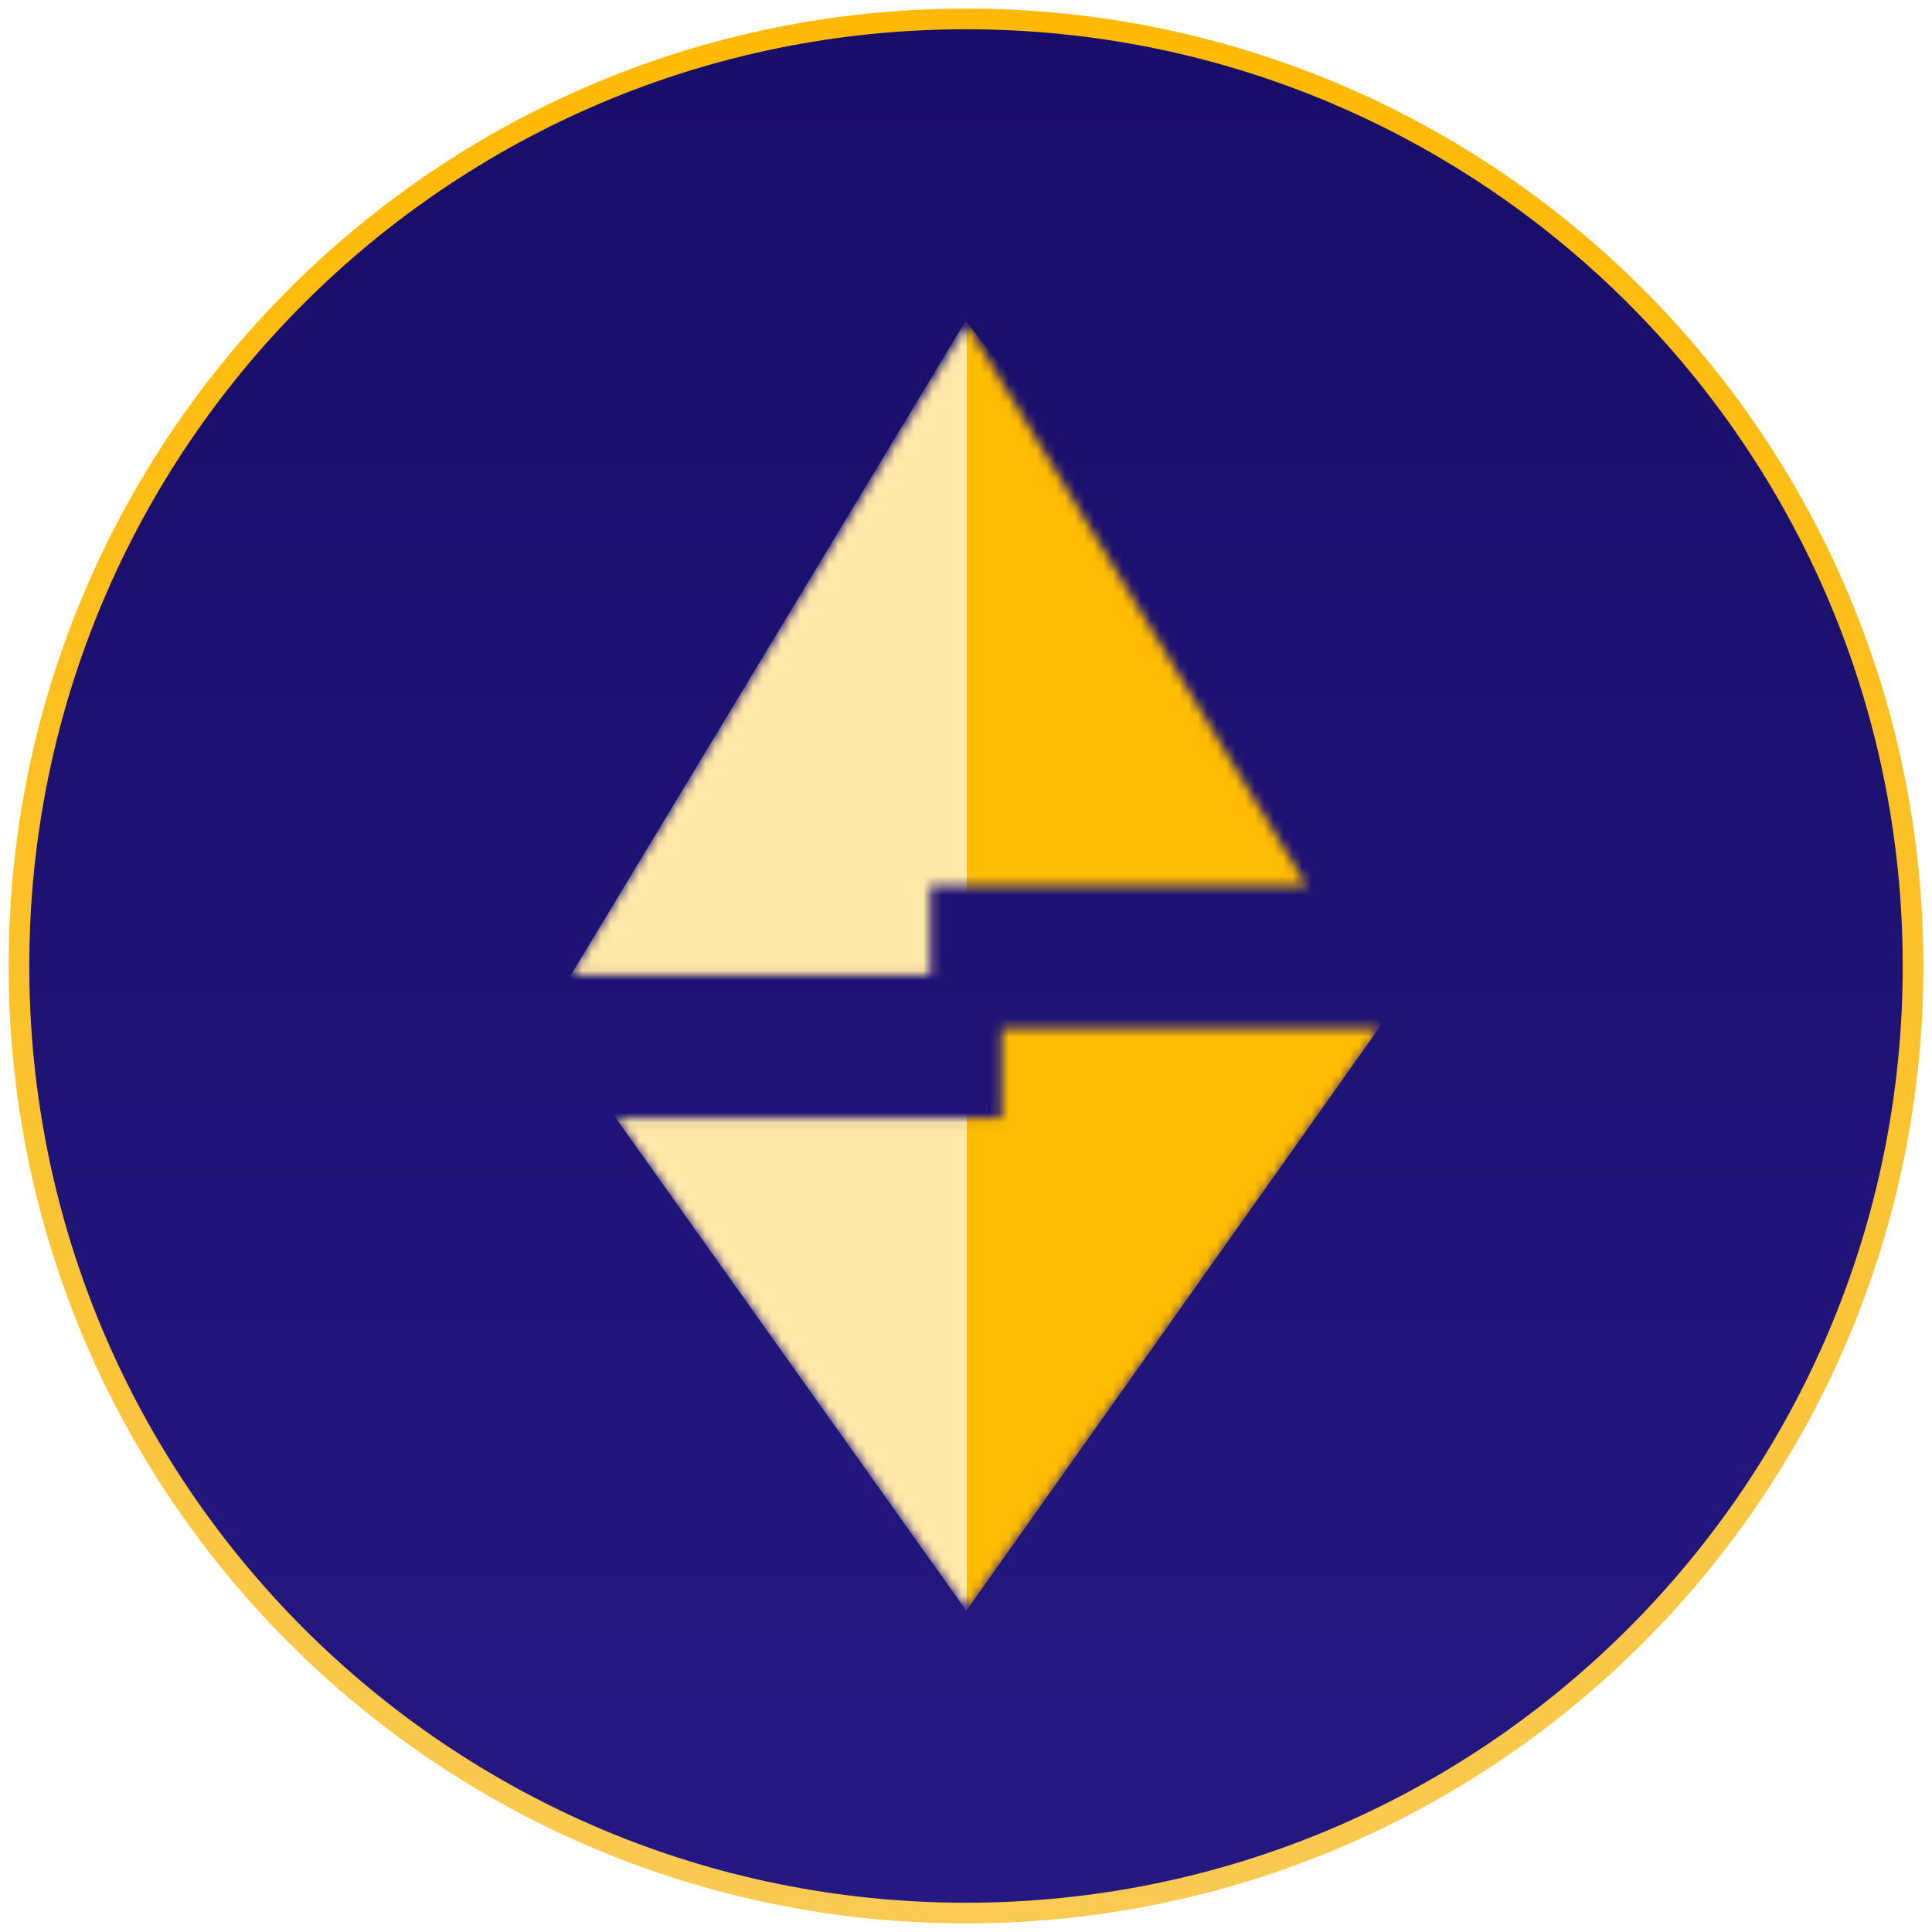 <svg width="204" height="204" viewBox="0 0 204 204" fill="none"
  xmlns="http://www.w3.org/2000/svg">
  <path d="M202 102C202 46.772 157.228 2 102 2C46.772 2 2 46.772 2 102C2 157.228 46.772 202 102 202C157.228 202 202 157.228 202 102Z" fill="url(#paint0_linear_2035_2275)"/>
  <path d="M202 102C202 46.772 157.228 2 102 2C46.772 2 2 46.772 2 102C2 157.228 46.772 202 102 202C157.228 202 202 157.228 202 102Z" stroke="url(#paint1_linear_2035_2275)" stroke-width="2.182"/>
  <mask id="mask0_2035_2275" style="mask-type:alpha" maskUnits="userSpaceOnUse" x="60" y="34" width="86" height="136">
    <path fill-rule="evenodd" clip-rule="evenodd" d="M98.978 118.037H98.223H65.038L102.083 169.972L145.687 108.603H105.77V118.037H98.978ZM105.77 93.509H137.961L102.083 34.201L60.335 102.943H98.223V93.509H105.77Z" fill="white"/>
  </mask>
  <g mask="url(#mask0_2035_2275)">
    <path d="M102.091 34.029L100.784 37.078V102.173H102.091L149.99 95.514L102.091 34.029Z" fill="#FFBC01"/>
    <path d="M102.081 33.682L60.139 103.184L102.081 127.943V84.145V33.682Z" fill="#FFE8A8"/>
    <path d="M101.987 95.868V136.434V168.51V170.144L145.844 108.227L135.489 89.736L101.987 95.868Z" fill="#FFBC01"/>
    <path d="M102.081 170.144V111.197H60.139L102.081 170.144Z" fill="#FFE8A8"/>
  </g>
  <defs>
    <linearGradient id="paint0_linear_2035_2275" x1="102" y1="205.774" x2="102" y2="3.887" gradientUnits="userSpaceOnUse">
      <stop stop-color="#251882"/>
      <stop offset="1" stop-color="#180D68"/>
    </linearGradient>
    <linearGradient id="paint1_linear_2035_2275" x1="102" y1="-1.774" x2="102" y2="205.774" gradientUnits="userSpaceOnUse">
      <stop stop-color="#FFB901"/>
      <stop offset="1" stop-color="#F9CB53"/>
    </linearGradient>
  </defs>
</svg>
